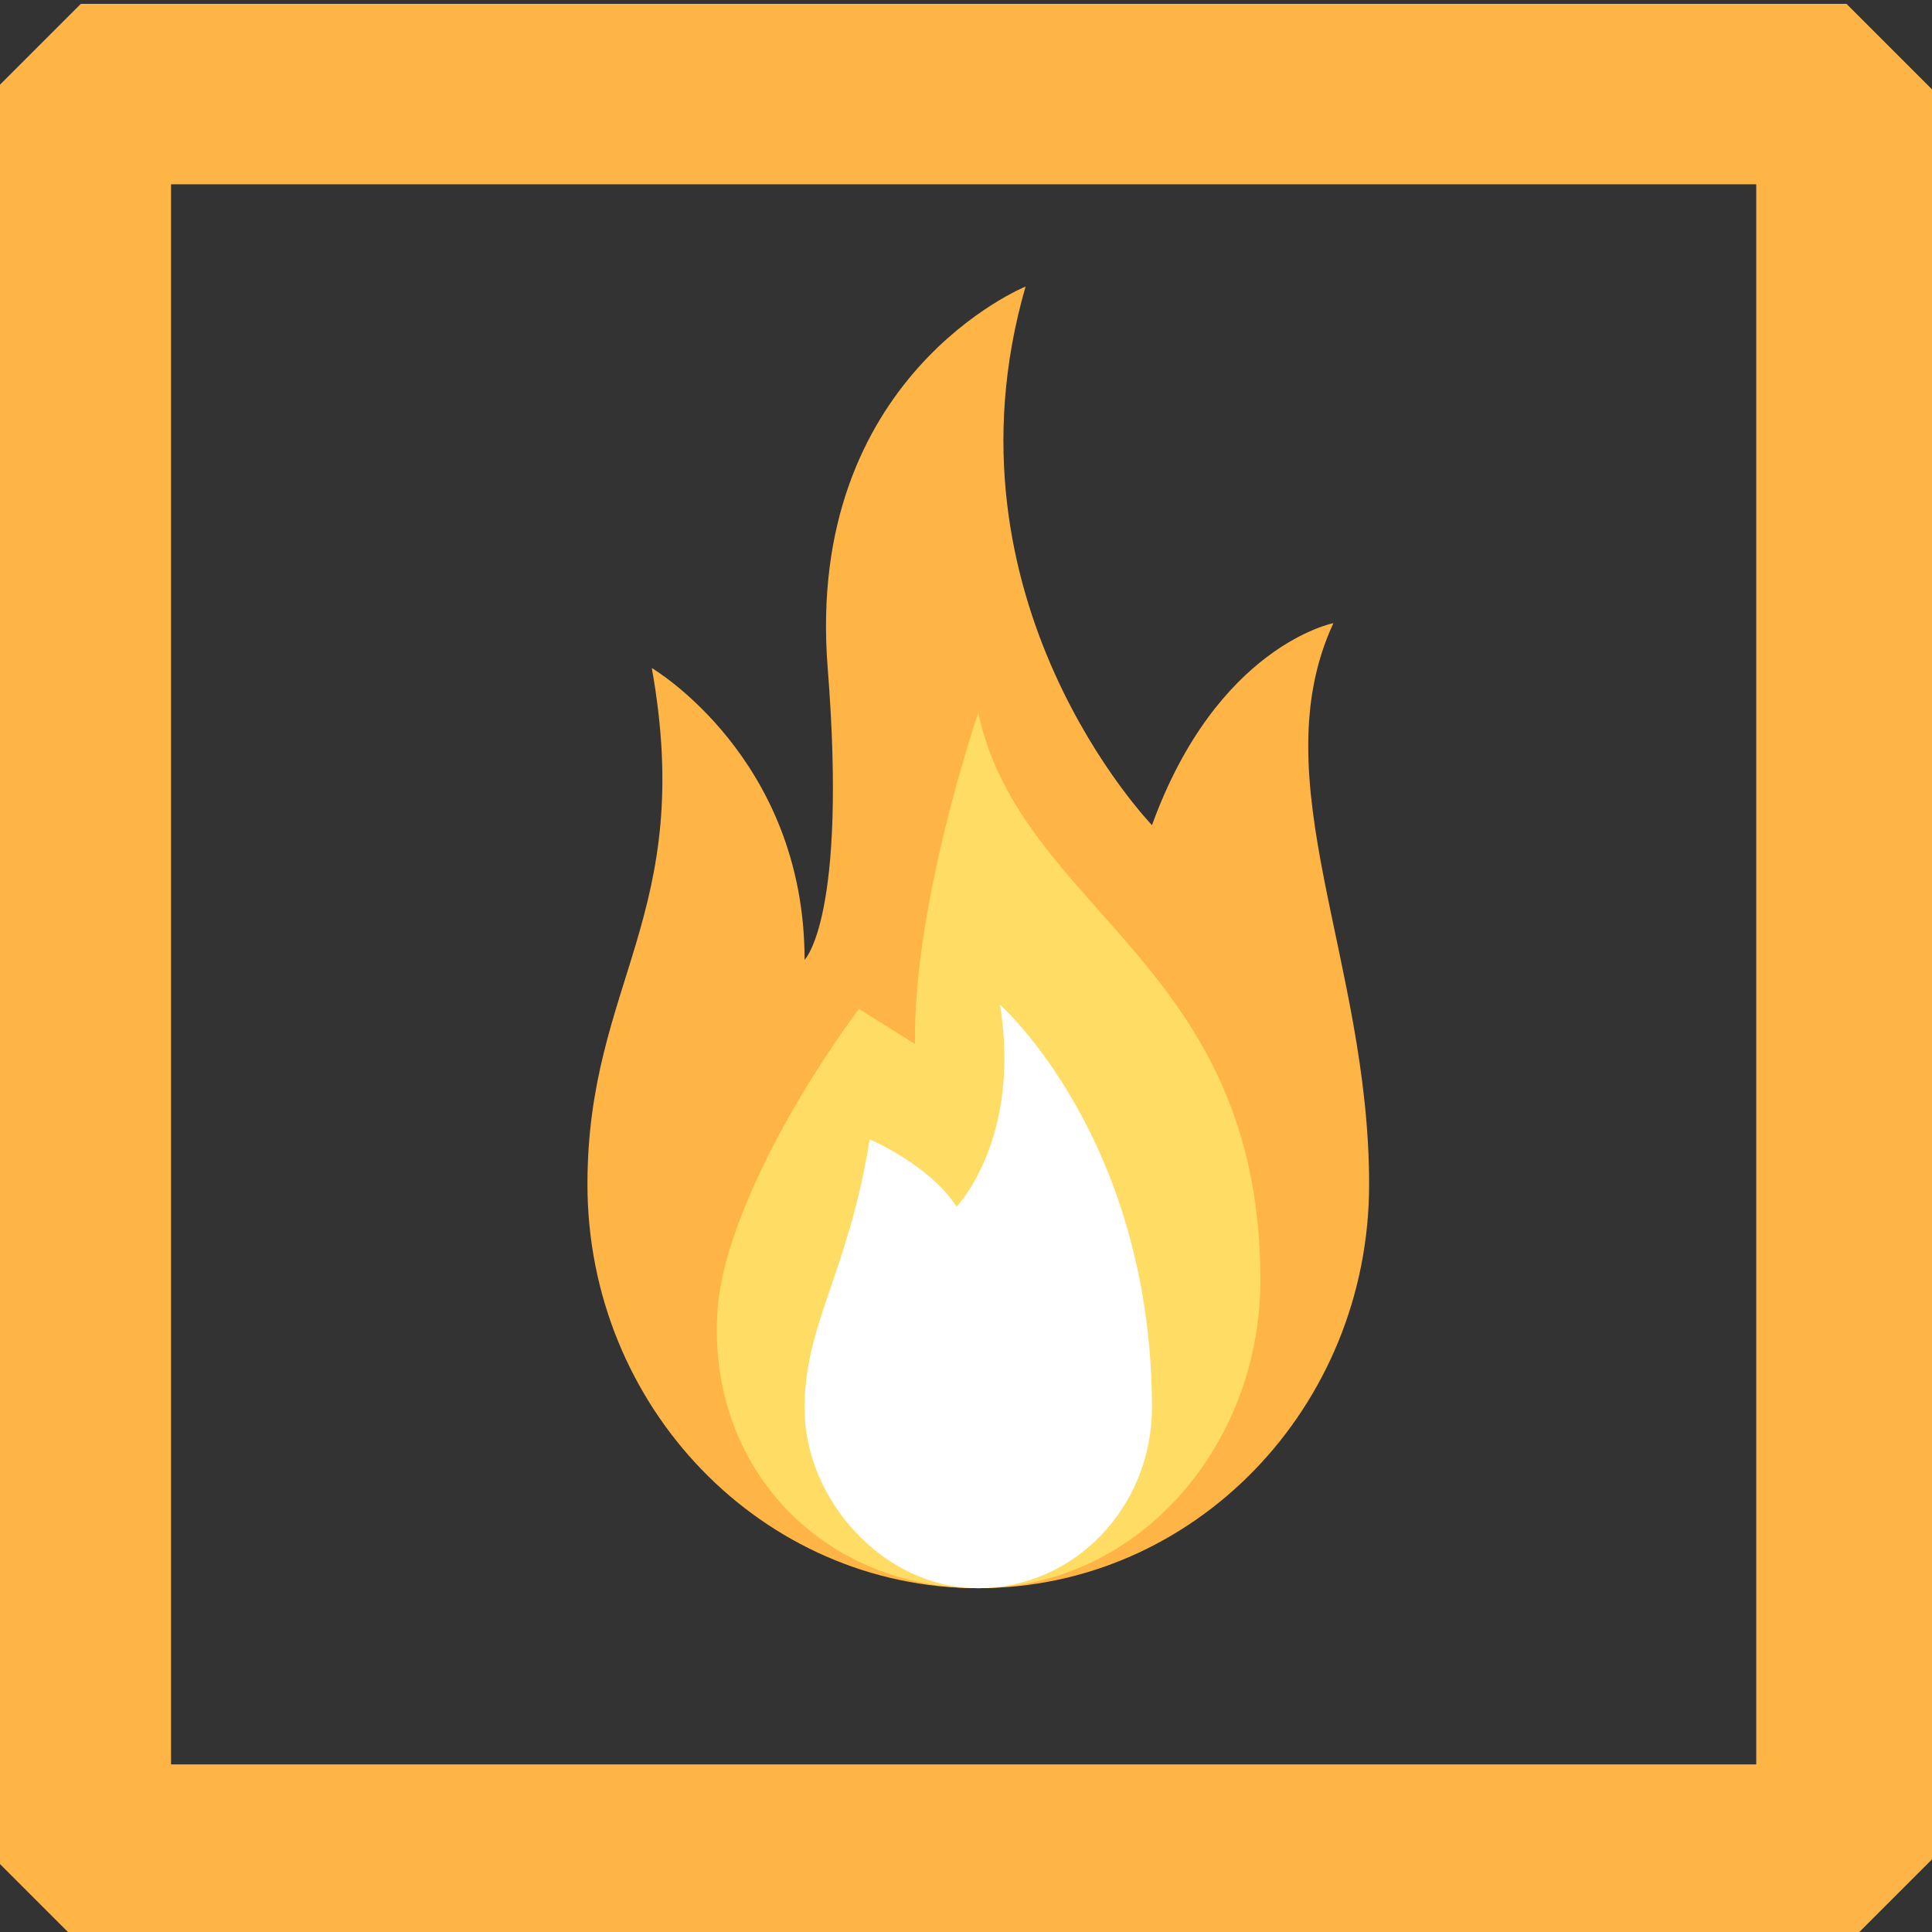 <?xml version="1.0" encoding="UTF-8" standalone="no"?>
<!-- Generator: Adobe Illustrator 19.0.0, SVG Export Plug-In . SVG Version: 6.00 Build 0)  -->

<svg
   xmlns:dc="http://purl.org/dc/elements/1.1/"
   xmlns:cc="http://creativecommons.org/ns#"
   xmlns:rdf="http://www.w3.org/1999/02/22-rdf-syntax-ns#"
   xmlns:svg="http://www.w3.org/2000/svg"
   xmlns="http://www.w3.org/2000/svg"
   xmlns:sodipodi="http://sodipodi.sourceforge.net/DTD/sodipodi-0.dtd"
   xmlns:inkscape="http://www.inkscape.org/namespaces/inkscape"
   version="1.1"
   id="Layer_1"
   x="0px"
   y="0px"
   viewBox="0 0 512 512"
   style="enable-background:new 0 0 512 512;"
   xml:space="preserve"
   sodipodi:docname="flame.svg"
   inkscape:version="0.92.1 r15371"><rect x="0" y="0" width="512" height="512" fill="#333333" stroke="none"/><defs
     id="defs5085" /><sodipodi:namedview
     pagecolor="#ffffff"
     bordercolor="#666666"
     borderopacity="1"
     objecttolerance="10"
     gridtolerance="10"
     guidetolerance="10"
     inkscape:pageopacity="0"
     inkscape:pageshadow="2"
     inkscape:window-width="1920"
     inkscape:window-height="1017"
     id="namedview5083"
     showgrid="false"
     inkscape:zoom="0.4609375"
     inkscape:cx="-96.542373"
     inkscape:cy="256"
     inkscape:window-x="1912"
     inkscape:window-y="-8"
     inkscape:window-maximized="1"
     inkscape:current-layer="Layer_1" /><path
     style="fill:#ffb446;stroke-width:0.663"
     d="m 155.679,313.828 c 0,59.124 46.372,107.054 103.575,107.054 v 0 c 57.203,0 103.575,-47.929 103.575,-107.054 0,-59.474 -28.771,-107.054 -9.467,-148.685 0,0 -30.812,5.948 -48.074,53.526 0,0 -57.542,-59.474 -33.501,-142.738 0,0 -58.566,23.789 -52.441,101.106 5.253,66.299 -6.125,77.317 -6.125,77.317 0,-53.526 -40.489,-77.317 -40.489,-77.317 11.717,65.422 -17.053,83.264 -17.053,136.791 z"
     id="path5046"
     inkscape:connector-curvature="0" /><path
     style="fill:#ffdc64;stroke-width:0.663"
     d="m 334.017,339.181 c 0,44.529 -33.265,82.543 -76.339,81.684 -40.536,-0.807 -70.696,-32.685 -67.473,-74.327 1.439,-18.585 15.104,-48.694 37.402,-79.175 l 14.865,9.293 c -0.48,-37.666 16.782,-87.724 16.782,-87.724 11.339,52.742 74.763,66.412 74.763,150.248 z"
     id="path5048"
     inkscape:connector-curvature="0" /><path
     style="fill:#ffffff;stroke-width:0.663"
     d="m 230.483,301.933 c -5.754,35.685 -17.263,48.676 -17.263,71.369 0,23.79 20.61,47.579 46.033,47.579 v 0 c 25.607,0 46.104,-21.625 46.033,-48.091 -0.192,-71.084 -40.278,-106.541 -40.278,-106.541 5.754,35.685 -11.508,53.526 -11.508,53.526 -7.191,-11.148 -23.017,-17.842 -23.017,-17.842 z"
     id="path5050"
     inkscape:connector-curvature="0" /><g
     id="g5052" /><g
     id="g5054" /><g
     id="g5056" /><g
     id="g5058" /><g
     id="g5060" /><g
     id="g5062" /><g
     id="g5064" /><g
     id="g5066" /><g
     id="g5068" /><g
     id="g5070" /><g
     id="g5072" /><g
     id="g5074" /><g
     id="g5076" /><g
     id="g5078" /><g
     id="g5080" /><rect
     style="opacity:1;vector-effect:none;fill:none;fill-opacity:1;stroke:#ffb446;stroke-width:47.824;stroke-linecap:butt;stroke-linejoin:bevel;stroke-miterlimit:4;stroke-dasharray:none;stroke-dashoffset:0;stroke-opacity:1"
     id="rect5632"
     width="467.916"
     height="466.572"
     x="21.417"
     y="24.931" /></svg>